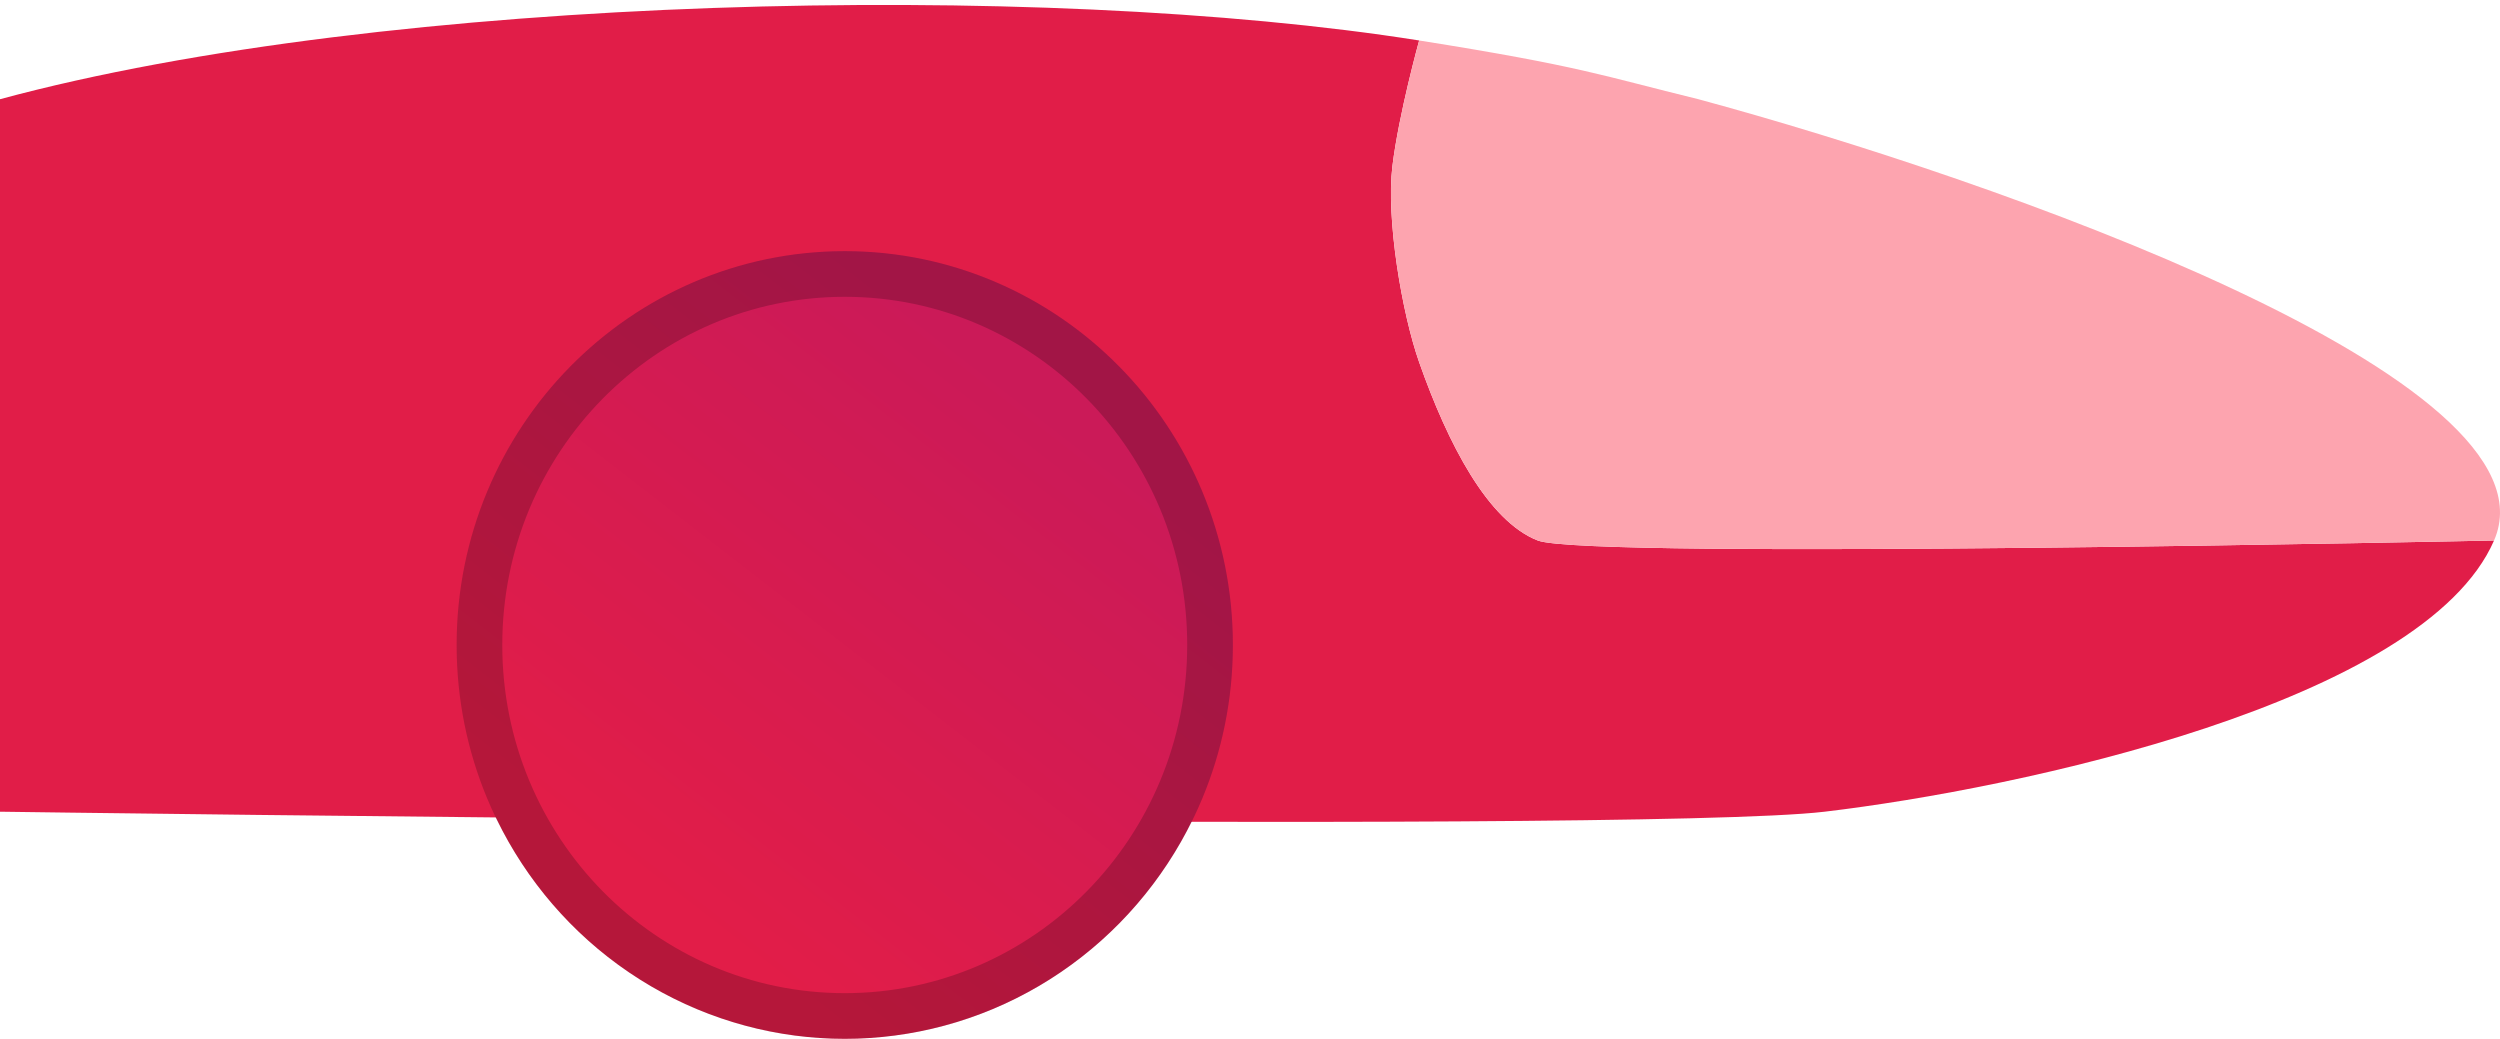 <svg width="219" height="91" viewBox="0 0 219 91" fill="none" xmlns="http://www.w3.org/2000/svg">
<path fill-rule="evenodd" clip-rule="evenodd" d="M0 71.105C0 71.105 142.86 73.118 159.838 71.105C176.816 69.092 212.313 61.522 218.479 47.347C218.479 47.347 139.062 49.048 134.706 47.347C130.35 45.647 126.851 38.922 124.318 31.733C122.808 27.445 121.41 19.157 121.973 14.56C122.536 9.963 124.318 3.546 124.318 3.546C91.168 -1.718 34 -0.5 0 8.691V71.105Z" fill="url(#paint0_linear_2154_8)"/>
<path d="M218.479 47.347C224.644 33.173 174.582 15.671 148.78 8.691C140.344 6.631 138.587 5.812 124.318 3.546C124.318 3.546 122.536 9.963 121.973 14.56C121.41 19.157 122.808 27.445 124.318 31.733C126.851 38.922 130.35 45.647 134.706 47.347C139.062 49.048 218.479 47.347 218.479 47.347Z" fill="#FDA4AF"/>
<ellipse cx="74" cy="56.5" rx="34" ry="34.5" fill="url(#paint1_linear_2154_8)"/>
<path d="M74 24C91.646 24 106 38.523 106 56.5C106 74.477 91.646 89 74 89C56.354 89 42 74.477 42 56.5C42 38.523 56.354 24 74 24Z" stroke="black" stroke-opacity="0.2" stroke-width="4"/>
<defs>
<linearGradient id="paint0_linear_2154_8" x1="219" y1="1.272" x2="7.252" y2="89.42" gradientUnits="userSpaceOnUse">
<stop stop-color="#E11D48"/>
<stop offset="1" stop-color="#E11D48"/>
</linearGradient>
<linearGradient id="paint1_linear_2154_8" x1="74" y1="91" x2="107.4" y2="47.858" gradientUnits="userSpaceOnUse">
<stop stop-color="#E21D48"/>
<stop offset="1" stop-color="#CB1A58"/>
</linearGradient>
</defs>
</svg>
